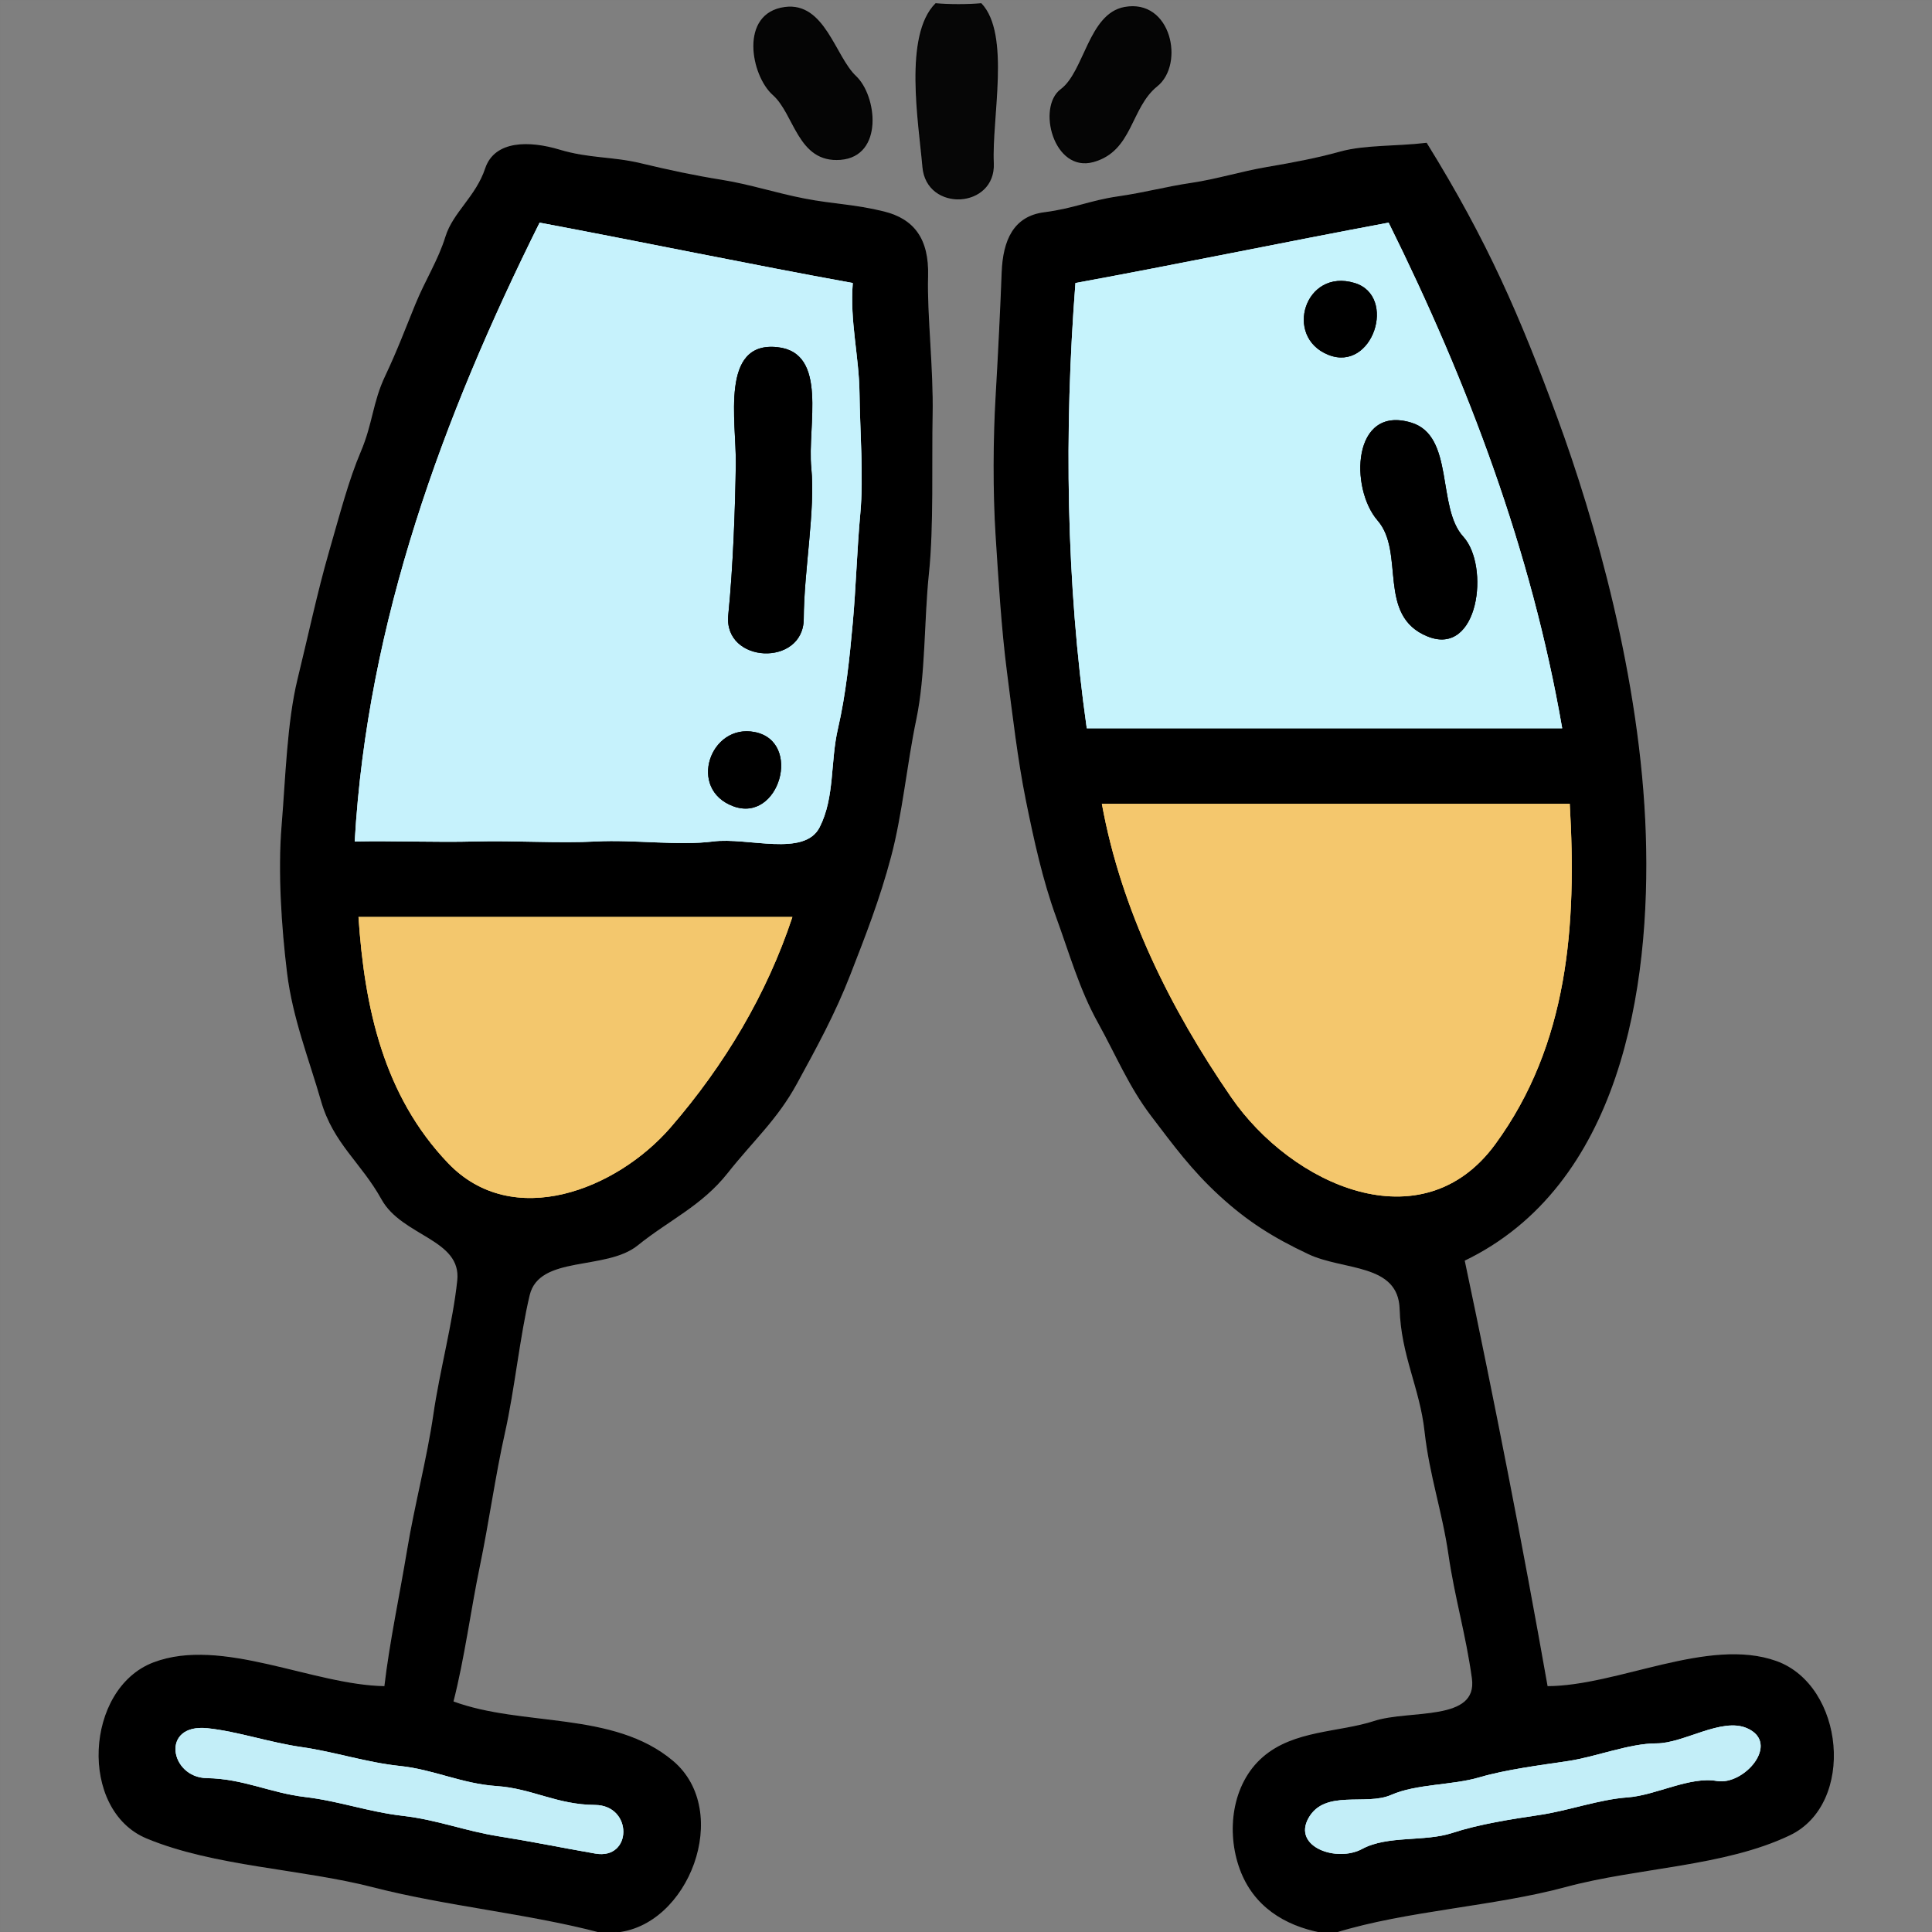 <svg xmlns="http://www.w3.org/2000/svg" xmlns:v="https://svgstorm.com"
viewBox = "0 0 512 512"
width="512"
height="512">
<rect x="0" y="0" width="512" height="512" fill="#808080" stroke="none"/>
<g fill="None" fill-opacity="0.0" stroke="#000000" stroke-opacity="0.01" stroke-width="0.3"><path d="
M 0.00 512.00 
L 159.00 512.00
C 140.05 506.99 118.16 504.97 98.98 500.02 C 79.79 495.08 56.87 494.53 38.92 487.08 C 20.98 479.62 22.64 447.58 40.70 440.70 C 58.76 433.82 82.94 446.75 102.00 447.00
C 103.40 435.07 106.06 422.75 108.00 411.00 C 109.93 399.25 113.30 386.54 114.98 374.98 C 116.65 363.41 120.18 350.42 121.33 339.33 C 122.48 328.24 106.64 327.54 101.23 317.77 C 95.82 308.00 88.45 302.97 85.23 291.77 C 82.01 280.57 77.70 269.83 76.22 257.78 C 74.75 245.73 73.76 231.02 74.78 218.78 C 75.80 206.54 76.20 191.42 79.00 180.00 C 81.80 168.57 84.25 156.97 87.32 146.32 C 90.39 135.67 92.56 127.27 95.76 119.75 C 98.95 112.23 98.90 106.70 102.19 99.75 C 105.48 92.79 107.47 87.39 110.19 80.75 C 112.91 74.10 116.21 69.13 118.19 62.75 C 120.17 56.37 126.23 52.15 128.71 44.70 C 131.19 37.25 140.41 37.44 148.25 39.80 C 156.09 42.16 162.27 41.60 169.75 43.40 C 177.23 45.19 183.81 46.61 191.25 47.80 C 198.69 48.99 205.61 51.30 213.23 52.77 C 220.85 54.25 226.48 54.26 234.25 56.19 C 242.02 58.13 246.10 63.22 245.80 73.25 C 245.50 83.27 247.25 97.64 247.00 110.00 C 246.75 122.36 247.33 139.60 246.02 152.02 C 244.72 164.45 245.16 178.77 242.67 190.67 C 240.18 202.57 239.01 215.69 236.00 227.00 C 232.99 238.32 229.27 247.81 225.22 258.22 C 221.18 268.63 216.31 277.49 211.08 287.08 C 205.85 296.67 199.64 302.03 192.75 310.75 C 185.86 319.47 177.29 323.16 168.92 329.92 C 160.56 336.69 142.81 332.36 140.22 343.22 C 137.63 354.09 136.22 368.29 133.67 379.67 C 131.12 391.05 129.44 403.37 127.02 415.02 C 124.60 426.68 122.97 439.41 120.00 451.00
C 138.46 457.85 162.49 453.48 178.25 466.75 C 194.01 480.03 182.37 510.55 163.00 512.00
L 350.00 512.00
C 340.49 510.14 332.30 505.13 328.70 495.31 C 325.09 485.48 326.55 472.88 334.75 465.75 C 342.95 458.62 354.87 459.27 364.22 456.22 C 373.57 453.17 391.83 456.51 390.22 444.78 C 388.61 433.05 385.67 423.44 384.01 411.99 C 382.35 400.54 378.96 390.97 377.67 379.33 C 376.38 367.69 371.45 359.25 371.07 346.93 C 370.70 334.60 356.10 336.63 346.78 332.22 C 337.45 327.82 330.64 323.54 323.25 316.75 C 315.86 309.95 311.19 303.55 305.25 295.75 C 299.30 287.95 295.96 279.73 291.08 270.92 C 286.19 262.12 283.59 252.77 280.02 242.98 C 276.46 233.18 274.17 222.71 272.00 212.00 C 269.84 201.29 268.46 189.30 267.00 178.00 C 265.54 166.70 264.75 153.66 264.00 142.00 C 263.25 130.34 263.34 116.11 264.00 105.00 C 264.65 93.89 265.29 80.80 265.60 72.25 C 265.92 63.70 268.71 57.43 276.75 56.40 C 284.79 55.36 288.70 53.30 296.25 52.20 C 303.79 51.10 308.91 49.62 315.75 48.61 C 322.60 47.59 328.83 45.59 335.75 44.41 C 342.68 43.23 348.96 42.05 355.30 40.29 C 361.64 38.53 370.32 38.93 378.00 38.00
C 394.11 64.01 402.76 84.08 412.57 110.77 C 422.38 137.45 434.63 179.84 436.00 221.00 C 437.37 262.16 429.15 314.20 388.00 334.00
C 395.92 371.51 403.32 409.15 410.00 447.00
C 428.79 446.96 452.71 433.91 470.68 440.32 C 488.65 446.73 491.66 477.95 474.25 486.25 C 456.85 494.56 434.03 494.76 414.93 499.93 C 395.83 505.09 372.75 506.20 354.00 512.00
L 512.00 512.00
L 512.00 0.00
L 0.00 0.00
L 0.00 512.00
M 260.00 1.00 
C 267.68 9.13 262.66 31.27 263.22 43.22 C 263.78 55.17 245.63 56.14 244.60 44.25 C 243.57 32.37 239.59 9.44 248.00 1.00
C 251.44 1.32 256.54 1.32 260.00 1.00
M 208.00 2.00 
C 218.48 0.61 221.22 15.05 226.75 20.25 C 232.28 25.46 234.04 41.29 222.77 42.21 C 211.50 43.13 210.68 30.17 204.91 25.08 C 199.15 19.99 196.01 3.60 208.00 2.00
M 298.00 2.00 
C 310.25 -0.28 313.81 16.97 306.61 22.75 C 299.41 28.54 300.12 39.91 289.75 42.80 C 279.38 45.69 274.90 28.43 281.19 23.75 C 287.48 19.07 288.58 3.75 298.00 2.00 Z"/>
</g>
<g fill="None" fill-opacity="0.0" stroke="#000000" stroke-opacity="0.95" stroke-width="0.3"><path d="
M 260.00 1.00 
C 256.54 1.32 251.44 1.32 248.00 1.00
C 239.59 9.44 243.57 32.37 244.60 44.25 C 245.63 56.14 263.78 55.17 263.22 43.22 C 262.66 31.27 267.68 9.13 260.00 1.00 Z"/>
</g>
<g fill="None" fill-opacity="0.0" stroke="#000000" stroke-opacity="0.96" stroke-width="0.3"><path d="
M 208.00 2.00 
C 196.01 3.60 199.15 19.99 204.91 25.08 C 210.68 30.17 211.50 43.13 222.77 42.21 C 234.04 41.29 232.28 25.46 226.75 20.25 C 221.22 15.05 218.48 0.61 208.00 2.00 Z"/>
</g>
<g fill="None" fill-opacity="0.0" stroke="#000000" stroke-opacity="0.96" stroke-width="0.3"><path d="
M 298.00 2.00 
C 288.58 3.75 287.48 19.07 281.19 23.75 C 274.90 28.43 279.38 45.69 289.75 42.80 C 300.12 39.91 299.41 28.54 306.61 22.75 C 313.81 16.97 310.25 -0.28 298.00 2.00 Z"/>
</g>
<g fill="None" fill-opacity="0.0" stroke="#000000" stroke-opacity="1.00" stroke-width="0.3"><path d="
M 159.00 512.00 
L 163.00 512.00
C 182.37 510.55 194.01 480.03 178.25 466.75 C 162.49 453.48 138.46 457.85 120.00 451.00
C 122.97 439.41 124.60 426.68 127.02 415.02 C 129.44 403.37 131.12 391.05 133.67 379.67 C 136.22 368.29 137.63 354.09 140.22 343.22 C 142.81 332.36 160.56 336.69 168.92 329.92 C 177.29 323.16 185.86 319.47 192.75 310.75 C 199.64 302.03 205.85 296.67 211.08 287.08 C 216.31 277.49 221.18 268.63 225.22 258.22 C 229.27 247.81 232.99 238.32 236.00 227.00 C 239.01 215.69 240.18 202.57 242.67 190.67 C 245.16 178.77 244.72 164.45 246.02 152.02 C 247.33 139.60 246.75 122.36 247.00 110.00 C 247.25 97.64 245.50 83.27 245.80 73.25 C 246.10 63.22 242.02 58.13 234.25 56.19 C 226.48 54.26 220.85 54.25 213.23 52.77 C 205.61 51.30 198.69 48.99 191.25 47.80 C 183.81 46.61 177.23 45.19 169.75 43.40 C 162.27 41.60 156.09 42.16 148.25 39.80 C 140.41 37.44 131.19 37.25 128.71 44.70 C 126.23 52.15 120.17 56.37 118.19 62.75 C 116.21 69.13 112.91 74.10 110.19 80.75 C 107.47 87.39 105.48 92.79 102.19 99.75 C 98.90 106.70 98.95 112.23 95.76 119.75 C 92.56 127.27 90.39 135.67 87.32 146.32 C 84.25 156.97 81.80 168.57 79.00 180.00 C 76.20 191.42 75.80 206.54 74.78 218.78 C 73.76 231.02 74.75 245.73 76.22 257.78 C 77.70 269.83 82.01 280.57 85.23 291.77 C 88.45 302.97 95.82 308.00 101.23 317.77 C 106.64 327.54 122.48 328.24 121.33 339.33 C 120.18 350.42 116.65 363.41 114.98 374.98 C 113.30 386.54 109.93 399.25 108.00 411.00 C 106.06 422.75 103.40 435.07 102.00 447.00
C 82.94 446.75 58.76 433.82 40.70 440.70 C 22.64 447.58 20.98 479.62 38.92 487.08 C 56.87 494.53 79.79 495.08 98.98 500.02 C 118.16 504.97 140.05 506.99 159.00 512.00
M 226.00 75.00 
C 225.18 85.07 227.67 94.45 227.78 104.22 C 227.89 113.99 228.89 126.35 228.00 136.00 C 227.11 145.65 226.85 155.55 226.00 165.00 C 225.15 174.45 224.13 184.21 222.07 193.07 C 220.01 201.94 221.27 211.23 217.22 219.22 C 213.18 227.21 198.15 221.82 189.00 223.00 C 179.85 224.18 167.94 222.47 158.00 223.00 C 148.06 223.53 136.29 222.72 126.00 223.00 C 115.71 223.28 104.38 222.79 94.00 223.00
C 97.33 164.74 117.39 110.43 143.00 59.00
C 170.69 64.20 198.24 69.96 226.00 75.00
M 210.00 243.00 
C 203.25 263.42 192.05 282.22 177.75 298.75 C 163.44 315.27 135.91 326.19 118.75 308.25 C 101.60 290.31 96.59 266.92 95.00 243.00
C 133.33 243.00 171.67 243.00 210.00 243.00
M 55.00 458.00 
C 63.04 458.85 71.43 461.78 80.00 463.00 C 88.58 464.22 97.09 467.07 106.00 468.00 C 114.91 468.92 122.35 472.70 131.67 473.33 C 140.99 473.96 147.58 478.27 157.67 478.33 C 167.76 478.39 167.61 492.93 157.78 491.22 C 147.95 489.51 141.57 488.14 132.33 486.67 C 123.09 485.21 115.96 482.28 106.78 481.22 C 97.60 480.17 89.98 477.31 80.78 476.22 C 71.57 475.13 64.52 471.38 54.78 471.22 C 45.03 471.07 42.43 456.68 55.00 458.00 Z"/>
</g>
<g fill="None" fill-opacity="0.0" stroke="#000000" stroke-opacity="1.00" stroke-width="0.3"><path d="
M 350.00 512.00 
L 354.00 512.00
C 372.75 506.20 395.83 505.09 414.93 499.93 C 434.03 494.76 456.85 494.56 474.25 486.25 C 491.66 477.95 488.65 446.73 470.68 440.32 C 452.71 433.91 428.79 446.96 410.00 447.00
C 403.32 409.15 395.92 371.51 388.00 334.00
C 429.15 314.20 437.37 262.16 436.00 221.00 C 434.63 179.84 422.38 137.45 412.57 110.77 C 402.76 84.08 394.11 64.01 378.00 38.00
C 370.32 38.93 361.64 38.53 355.30 40.29 C 348.96 42.05 342.68 43.23 335.75 44.41 C 328.83 45.59 322.60 47.59 315.75 48.61 C 308.91 49.62 303.79 51.10 296.25 52.20 C 288.70 53.30 284.79 55.36 276.75 56.40 C 268.71 57.43 265.92 63.70 265.60 72.25 C 265.29 80.80 264.65 93.89 264.00 105.00 C 263.34 116.11 263.25 130.34 264.00 142.00 C 264.75 153.66 265.54 166.70 267.00 178.00 C 268.46 189.30 269.84 201.29 272.00 212.00 C 274.17 222.71 276.46 233.18 280.02 242.98 C 283.59 252.77 286.19 262.12 291.08 270.92 C 295.96 279.73 299.30 287.95 305.25 295.75 C 311.19 303.55 315.86 309.95 323.25 316.75 C 330.64 323.54 337.45 327.82 346.78 332.22 C 356.10 336.63 370.70 334.60 371.07 346.93 C 371.45 359.25 376.38 367.69 377.67 379.33 C 378.96 390.97 382.35 400.54 384.01 411.99 C 385.67 423.44 388.61 433.05 390.22 444.78 C 391.83 456.51 373.57 453.17 364.22 456.22 C 354.87 459.27 342.95 458.62 334.75 465.75 C 326.55 472.88 325.09 485.48 328.70 495.31 C 332.30 505.13 340.49 510.14 350.00 512.00
M 368.00 59.00 
C 389.10 101.56 405.88 146.10 414.00 193.00
C 372.00 193.00 330.00 193.00 288.00 193.00
C 282.54 154.51 281.96 114.29 285.00 75.00
C 312.71 69.91 340.28 64.18 368.00 59.00
M 416.00 213.00 
C 417.88 245.17 415.64 276.75 396.25 303.25 C 376.85 329.74 342.32 314.10 326.25 290.75 C 310.17 267.40 297.10 241.11 292.00 213.00
C 333.33 213.00 374.67 213.00 416.00 213.00
M 463.00 458.00 
C 471.97 461.97 462.20 473.23 454.98 471.98 C 447.75 470.72 438.78 475.80 431.33 476.33 C 423.87 476.85 415.57 479.87 407.99 480.99 C 400.41 482.12 392.05 483.40 384.78 485.78 C 377.51 488.15 367.72 486.35 360.99 489.99 C 354.26 493.63 342.44 489.45 346.78 481.78 C 351.12 474.10 361.94 478.63 368.67 475.67 C 375.40 472.71 384.84 473.14 392.02 471.02 C 399.21 468.91 408.32 467.78 415.67 466.67 C 423.02 465.56 431.84 461.99 439.01 462.01 C 446.18 462.03 456.27 455.02 463.00 458.00 Z"/>
</g>
<g fill="None" fill-opacity="0.0" stroke="#C6F2FC" stroke-opacity="1.00" stroke-width="0.3"><path d="
M 226.00 75.00 
C 198.24 69.96 170.69 64.20 143.00 59.00
C 117.39 110.43 97.33 164.74 94.00 223.00
C 104.38 222.79 115.71 223.28 126.00 223.00 C 136.29 222.72 148.06 223.53 158.00 223.00 C 167.94 222.47 179.85 224.18 189.00 223.00 C 198.15 221.82 213.18 227.21 217.22 219.22 C 221.27 211.23 220.01 201.94 222.07 193.07 C 224.13 184.21 225.15 174.45 226.00 165.00 C 226.85 155.55 227.11 145.65 228.00 136.00 C 228.89 126.35 227.89 113.99 227.78 104.22 C 227.67 94.45 225.18 85.07 226.00 75.00
M 206.00 92.00 
C 219.62 93.45 213.89 112.80 215.00 124.00 C 216.11 135.20 213.05 151.20 213.00 164.00 C 212.95 176.80 191.70 175.90 193.00 163.00 C 194.30 150.10 194.84 134.37 195.00 123.00 C 195.16 111.63 190.75 90.37 206.00 92.00
M 200.00 194.00 
C 212.72 196.49 206.53 218.18 194.33 213.67 C 182.13 209.16 188.17 191.68 200.00 194.00 Z"/>
</g>
<g fill="None" fill-opacity="0.0" stroke="#C6F3FC" stroke-opacity="1.00" stroke-width="0.3"><path d="
M 368.00 59.00 
C 340.28 64.18 312.71 69.91 285.00 75.00
C 281.96 114.29 282.54 154.51 288.00 193.00
C 330.00 193.00 372.00 193.00 414.00 193.00
C 405.88 146.10 389.10 101.56 368.00 59.00
M 359.00 75.00 
C 370.35 78.44 363.80 98.79 351.98 94.02 C 340.15 89.26 345.80 70.99 359.00 75.00
M 374.00 112.00 
C 385.53 115.50 380.68 134.47 387.78 142.22 C 394.87 149.98 391.90 174.14 378.33 168.67 C 364.76 163.20 372.48 146.46 365.07 137.93 C 357.67 129.40 358.32 107.24 374.00 112.00 Z"/>
</g>
<g fill="None" fill-opacity="0.0" stroke="#000000" stroke-opacity="1.00" stroke-width="0.3"><path d="
M 359.00 75.00 
C 345.80 70.99 340.15 89.26 351.98 94.02 C 363.80 98.79 370.35 78.44 359.00 75.00 Z"/>
</g>
<g fill="None" fill-opacity="0.0" stroke="#000000" stroke-opacity="1.00" stroke-width="0.3"><path d="
M 206.00 92.00 
C 190.75 90.37 195.16 111.63 195.00 123.00 C 194.84 134.37 194.30 150.10 193.00 163.00 C 191.70 175.90 212.95 176.80 213.00 164.00 C 213.05 151.20 216.11 135.20 215.00 124.00 C 213.89 112.80 219.62 93.45 206.00 92.00 Z"/>
</g>
<g fill="None" fill-opacity="0.0" stroke="#000000" stroke-opacity="1.00" stroke-width="0.3"><path d="
M 374.00 112.00 
C 358.32 107.24 357.67 129.40 365.07 137.93 C 372.48 146.46 364.76 163.20 378.33 168.67 C 391.90 174.14 394.87 149.98 387.78 142.22 C 380.68 134.47 385.53 115.50 374.00 112.00 Z"/>
</g>
<g fill="None" fill-opacity="0.0" stroke="#000000" stroke-opacity="1.00" stroke-width="0.3"><path d="
M 200.00 194.00 
C 188.17 191.68 182.13 209.16 194.33 213.67 C 206.53 218.18 212.72 196.49 200.00 194.00 Z"/>
</g>
<g fill="None" fill-opacity="0.0" stroke="#F4C76D" stroke-opacity="1.00" stroke-width="0.3"><path d="
M 416.00 213.00 
C 374.67 213.00 333.33 213.00 292.00 213.00
C 297.10 241.11 310.17 267.40 326.25 290.75 C 342.32 314.10 376.85 329.74 396.25 303.25 C 415.64 276.75 417.88 245.17 416.00 213.00 Z"/>
</g>
<g fill="None" fill-opacity="0.0" stroke="#F3C76D" stroke-opacity="1.00" stroke-width="0.3"><path d="
M 210.00 243.00 
C 171.67 243.00 133.33 243.00 95.00 243.00
C 96.59 266.92 101.60 290.31 118.75 308.25 C 135.91 326.19 163.44 315.27 177.75 298.75 C 192.05 282.22 203.25 263.42 210.00 243.00 Z"/>
</g>
<g fill="None" fill-opacity="0.0" stroke="#C3EEF8" stroke-opacity="1.00" stroke-width="0.3"><path d="
M 55.00 458.00 
C 42.43 456.68 45.03 471.07 54.78 471.22 C 64.52 471.38 71.57 475.13 80.78 476.22 C 89.98 477.31 97.60 480.17 106.78 481.22 C 115.96 482.28 123.09 485.21 132.33 486.67 C 141.57 488.14 147.95 489.51 157.78 491.22 C 167.61 492.93 167.76 478.39 157.67 478.33 C 147.58 478.27 140.99 473.96 131.67 473.33 C 122.35 472.70 114.91 468.92 106.00 468.00 C 97.09 467.07 88.58 464.22 80.00 463.00 C 71.43 461.78 63.04 458.85 55.00 458.00 Z"/>
</g>
<g fill="None" fill-opacity="0.0" stroke="#C3EEF8" stroke-opacity="1.00" stroke-width="0.3"><path d="
M 463.00 458.00 
C 456.27 455.02 446.18 462.03 439.01 462.01 C 431.84 461.99 423.02 465.56 415.67 466.67 C 408.32 467.78 399.21 468.91 392.02 471.02 C 384.84 473.14 375.40 472.71 368.67 475.67 C 361.94 478.63 351.12 474.10 346.78 481.78 C 342.44 489.45 354.26 493.63 360.99 489.99 C 367.72 486.35 377.51 488.15 384.78 485.78 C 392.05 483.40 400.41 482.12 407.99 480.99 C 415.57 479.87 423.87 476.85 431.33 476.33 C 438.78 475.80 447.75 470.72 454.98 471.98 C 462.20 473.23 471.97 461.97 463.00 458.00 Z"/>
</g>
<g fill="#000000" fill-opacity="0.01" stroke="None">
<path d="
M 0.00 512.00 
L 159.00 512.00
C 140.05 506.99 118.16 504.97 98.98 500.02 C 79.79 495.08 56.87 494.53 38.92 487.08 C 20.98 479.62 22.64 447.58 40.70 440.70 C 58.76 433.82 82.94 446.75 102.00 447.00
C 103.40 435.07 106.06 422.75 108.00 411.00 C 109.93 399.25 113.30 386.54 114.98 374.98 C 116.65 363.41 120.18 350.42 121.33 339.33 C 122.48 328.24 106.64 327.54 101.23 317.77 C 95.82 308.00 88.45 302.97 85.23 291.77 C 82.01 280.57 77.70 269.83 76.22 257.78 C 74.75 245.73 73.76 231.02 74.78 218.78 C 75.80 206.54 76.20 191.42 79.00 180.00 C 81.80 168.57 84.25 156.97 87.32 146.32 C 90.39 135.67 92.56 127.27 95.76 119.75 C 98.95 112.23 98.90 106.70 102.19 99.75 C 105.48 92.79 107.47 87.39 110.19 80.75 C 112.91 74.10 116.21 69.13 118.19 62.75 C 120.17 56.37 126.23 52.15 128.71 44.70 C 131.19 37.25 140.41 37.44 148.25 39.80 C 156.09 42.16 162.27 41.60 169.75 43.40 C 177.23 45.19 183.81 46.61 191.25 47.80 C 198.69 48.99 205.61 51.30 213.23 52.77 C 220.85 54.25 226.48 54.26 234.25 56.19 C 242.02 58.13 246.10 63.22 245.80 73.25 C 245.50 83.27 247.25 97.64 247.00 110.00 C 246.75 122.36 247.33 139.60 246.02 152.02 C 244.72 164.45 245.16 178.77 242.67 190.67 C 240.18 202.57 239.01 215.69 236.00 227.00 C 232.99 238.32 229.27 247.81 225.22 258.22 C 221.18 268.63 216.31 277.49 211.08 287.08 C 205.85 296.67 199.64 302.03 192.75 310.75 C 185.86 319.47 177.29 323.16 168.92 329.92 C 160.56 336.69 142.81 332.36 140.22 343.22 C 137.63 354.09 136.22 368.29 133.67 379.67 C 131.12 391.05 129.44 403.37 127.02 415.02 C 124.60 426.68 122.97 439.41 120.00 451.00
C 138.46 457.85 162.49 453.48 178.25 466.75 C 194.01 480.03 182.37 510.55 163.00 512.00
L 350.00 512.00
C 340.49 510.14 332.30 505.13 328.70 495.31 C 325.09 485.48 326.55 472.88 334.75 465.75 C 342.95 458.62 354.87 459.27 364.22 456.22 C 373.57 453.17 391.83 456.51 390.22 444.78 C 388.61 433.05 385.67 423.44 384.01 411.99 C 382.35 400.54 378.96 390.97 377.67 379.33 C 376.38 367.69 371.45 359.25 371.07 346.93 C 370.70 334.60 356.10 336.63 346.78 332.22 C 337.45 327.82 330.64 323.54 323.25 316.75 C 315.86 309.95 311.19 303.55 305.25 295.75 C 299.30 287.95 295.96 279.73 291.08 270.92 C 286.19 262.12 283.59 252.77 280.02 242.98 C 276.46 233.18 274.17 222.71 272.00 212.00 C 269.84 201.29 268.46 189.30 267.00 178.00 C 265.54 166.70 264.75 153.66 264.00 142.00 C 263.25 130.34 263.34 116.11 264.00 105.00 C 264.65 93.89 265.29 80.80 265.60 72.25 C 265.92 63.70 268.71 57.43 276.75 56.40 C 284.79 55.36 288.70 53.30 296.25 52.20 C 303.79 51.10 308.91 49.62 315.75 48.61 C 322.60 47.59 328.83 45.59 335.75 44.41 C 342.68 43.23 348.96 42.05 355.30 40.29 C 361.64 38.53 370.32 38.93 378.00 38.00
C 394.11 64.01 402.76 84.08 412.57 110.77 C 422.38 137.45 434.63 179.84 436.00 221.00 C 437.37 262.16 429.15 314.20 388.00 334.00
C 395.92 371.51 403.32 409.15 410.00 447.00
C 428.79 446.96 452.71 433.91 470.68 440.32 C 488.65 446.73 491.66 477.95 474.25 486.25 C 456.85 494.56 434.03 494.76 414.93 499.93 C 395.83 505.09 372.75 506.20 354.00 512.00
L 512.00 512.00
L 512.00 0.00
L 0.00 0.00
L 0.00 512.00
M 260.00 1.00 
C 267.68 9.13 262.66 31.27 263.22 43.22 C 263.78 55.17 245.63 56.14 244.60 44.25 C 243.57 32.37 239.59 9.44 248.00 1.00
C 251.44 1.32 256.54 1.32 260.00 1.00
M 208.00 2.00 
C 218.48 0.61 221.22 15.05 226.75 20.25 C 232.28 25.46 234.04 41.29 222.77 42.21 C 211.50 43.13 210.68 30.17 204.91 25.08 C 199.15 19.99 196.01 3.60 208.00 2.00
M 298.00 2.00 
C 310.25 -0.28 313.81 16.97 306.61 22.75 C 299.41 28.54 300.12 39.91 289.75 42.80 C 279.38 45.69 274.90 28.43 281.19 23.75 C 287.48 19.07 288.58 3.75 298.00 2.00 Z"/>
</g>
<g fill="#000000" fill-opacity="0.95" stroke="None">
<path d="
M 260.00 1.00 
C 256.54 1.32 251.44 1.32 248.00 1.00
C 239.59 9.44 243.57 32.37 244.60 44.25 C 245.63 56.14 263.78 55.17 263.22 43.22 C 262.66 31.27 267.68 9.13 260.00 1.00 Z"/>
</g>
<g fill="#000000" fill-opacity="0.96" stroke="None">
<path d="
M 208.00 2.00 
C 196.01 3.60 199.15 19.99 204.91 25.08 C 210.68 30.17 211.50 43.13 222.77 42.21 C 234.04 41.29 232.28 25.46 226.75 20.25 C 221.22 15.05 218.48 0.61 208.00 2.00 Z"/>
</g>
<g fill="#000000" fill-opacity="0.96" stroke="None">
<path d="
M 298.00 2.00 
C 288.58 3.75 287.48 19.07 281.19 23.75 C 274.90 28.43 279.38 45.69 289.75 42.80 C 300.12 39.91 299.41 28.54 306.61 22.75 C 313.81 16.97 310.25 -0.28 298.00 2.00 Z"/>
</g>
<g fill="#000000" fill-opacity="1.00" stroke="None">
<path d="
M 159.00 512.00 
L 163.00 512.00
C 182.37 510.55 194.01 480.03 178.25 466.75 C 162.49 453.48 138.46 457.85 120.00 451.00
C 122.97 439.41 124.60 426.68 127.02 415.02 C 129.44 403.37 131.12 391.05 133.67 379.67 C 136.22 368.29 137.63 354.09 140.22 343.22 C 142.81 332.36 160.56 336.69 168.92 329.92 C 177.29 323.16 185.86 319.47 192.75 310.75 C 199.64 302.03 205.85 296.67 211.08 287.08 C 216.31 277.49 221.18 268.63 225.22 258.22 C 229.27 247.81 232.99 238.32 236.00 227.00 C 239.01 215.69 240.18 202.57 242.67 190.67 C 245.16 178.77 244.72 164.45 246.02 152.02 C 247.33 139.60 246.75 122.36 247.00 110.00 C 247.25 97.64 245.50 83.27 245.80 73.25 C 246.10 63.22 242.02 58.13 234.25 56.19 C 226.48 54.26 220.85 54.25 213.23 52.77 C 205.61 51.30 198.69 48.99 191.25 47.80 C 183.81 46.61 177.23 45.19 169.75 43.40 C 162.27 41.60 156.09 42.16 148.25 39.80 C 140.41 37.44 131.19 37.25 128.71 44.70 C 126.23 52.15 120.17 56.37 118.19 62.75 C 116.21 69.13 112.91 74.10 110.19 80.75 C 107.47 87.39 105.48 92.79 102.19 99.75 C 98.90 106.70 98.95 112.23 95.76 119.75 C 92.56 127.27 90.39 135.67 87.32 146.32 C 84.25 156.97 81.80 168.57 79.00 180.00 C 76.20 191.42 75.80 206.54 74.78 218.78 C 73.76 231.02 74.75 245.73 76.22 257.78 C 77.70 269.83 82.01 280.57 85.23 291.77 C 88.45 302.97 95.82 308.00 101.23 317.77 C 106.64 327.54 122.48 328.24 121.33 339.33 C 120.18 350.42 116.65 363.41 114.98 374.98 C 113.30 386.54 109.93 399.25 108.00 411.00 C 106.06 422.75 103.40 435.07 102.00 447.00
C 82.94 446.75 58.76 433.82 40.70 440.70 C 22.64 447.58 20.98 479.62 38.92 487.08 C 56.87 494.53 79.79 495.08 98.98 500.02 C 118.16 504.97 140.05 506.99 159.00 512.00
M 226.00 75.00 
C 225.18 85.07 227.67 94.45 227.78 104.22 C 227.89 113.99 228.89 126.35 228.00 136.00 C 227.11 145.65 226.85 155.55 226.00 165.00 C 225.15 174.45 224.13 184.21 222.07 193.07 C 220.01 201.94 221.27 211.23 217.22 219.22 C 213.18 227.21 198.15 221.82 189.00 223.00 C 179.85 224.18 167.94 222.47 158.00 223.00 C 148.06 223.53 136.29 222.72 126.00 223.00 C 115.71 223.28 104.38 222.79 94.00 223.00
C 97.33 164.74 117.39 110.43 143.00 59.00
C 170.69 64.20 198.24 69.96 226.00 75.00
M 210.00 243.00 
C 203.25 263.42 192.05 282.22 177.75 298.75 C 163.44 315.27 135.91 326.19 118.75 308.25 C 101.60 290.31 96.59 266.92 95.00 243.00
C 133.33 243.00 171.67 243.00 210.00 243.00
M 55.00 458.00 
C 63.04 458.85 71.43 461.78 80.00 463.00 C 88.58 464.22 97.09 467.07 106.00 468.00 C 114.91 468.92 122.35 472.70 131.67 473.33 C 140.99 473.96 147.58 478.27 157.67 478.33 C 167.76 478.39 167.61 492.93 157.78 491.22 C 147.95 489.51 141.57 488.14 132.33 486.67 C 123.09 485.21 115.96 482.28 106.78 481.22 C 97.60 480.17 89.98 477.31 80.78 476.22 C 71.57 475.13 64.52 471.38 54.78 471.22 C 45.03 471.07 42.43 456.68 55.00 458.00 Z"/>
</g>
<g fill="#000000" fill-opacity="1.00" stroke="None">
<path d="
M 350.00 512.00 
L 354.00 512.00
C 372.75 506.20 395.83 505.09 414.93 499.93 C 434.03 494.76 456.85 494.56 474.25 486.25 C 491.66 477.95 488.65 446.73 470.68 440.32 C 452.71 433.91 428.79 446.96 410.00 447.00
C 403.32 409.15 395.92 371.51 388.00 334.00
C 429.15 314.20 437.37 262.16 436.00 221.00 C 434.63 179.84 422.38 137.45 412.57 110.77 C 402.76 84.08 394.11 64.01 378.00 38.00
C 370.32 38.93 361.64 38.53 355.30 40.29 C 348.96 42.05 342.68 43.23 335.75 44.41 C 328.83 45.59 322.60 47.59 315.75 48.61 C 308.91 49.62 303.79 51.10 296.25 52.20 C 288.70 53.30 284.79 55.36 276.75 56.40 C 268.71 57.43 265.92 63.70 265.60 72.25 C 265.29 80.80 264.65 93.89 264.00 105.00 C 263.34 116.11 263.25 130.34 264.00 142.00 C 264.75 153.66 265.54 166.70 267.00 178.00 C 268.46 189.30 269.84 201.29 272.00 212.00 C 274.17 222.71 276.46 233.18 280.02 242.98 C 283.59 252.77 286.19 262.12 291.08 270.92 C 295.96 279.73 299.30 287.95 305.25 295.75 C 311.19 303.55 315.86 309.95 323.25 316.75 C 330.64 323.54 337.45 327.82 346.78 332.22 C 356.10 336.63 370.70 334.60 371.07 346.93 C 371.45 359.25 376.38 367.69 377.67 379.33 C 378.96 390.97 382.35 400.54 384.01 411.99 C 385.67 423.44 388.61 433.05 390.22 444.78 C 391.83 456.51 373.57 453.17 364.22 456.22 C 354.87 459.27 342.95 458.62 334.75 465.75 C 326.55 472.88 325.09 485.48 328.70 495.31 C 332.30 505.13 340.49 510.14 350.00 512.00
M 368.00 59.00 
C 389.10 101.56 405.88 146.10 414.00 193.00
C 372.00 193.00 330.00 193.00 288.00 193.00
C 282.54 154.51 281.96 114.29 285.00 75.00
C 312.71 69.91 340.28 64.18 368.00 59.00
M 416.00 213.00 
C 417.88 245.17 415.64 276.75 396.25 303.25 C 376.85 329.74 342.32 314.10 326.25 290.75 C 310.17 267.40 297.10 241.11 292.00 213.00
C 333.33 213.00 374.67 213.00 416.00 213.00
M 463.00 458.00 
C 471.97 461.97 462.20 473.23 454.98 471.98 C 447.75 470.72 438.78 475.80 431.33 476.33 C 423.87 476.85 415.57 479.87 407.99 480.99 C 400.41 482.12 392.05 483.40 384.78 485.78 C 377.51 488.15 367.72 486.35 360.99 489.99 C 354.26 493.63 342.44 489.45 346.78 481.78 C 351.12 474.10 361.94 478.63 368.67 475.67 C 375.40 472.71 384.84 473.14 392.02 471.02 C 399.21 468.91 408.32 467.78 415.67 466.67 C 423.02 465.56 431.84 461.99 439.01 462.01 C 446.18 462.03 456.27 455.02 463.00 458.00 Z"/>
</g>
<g fill="#C6F2FC" fill-opacity="1.00" stroke="None">
<path d="
M 226.00 75.00 
C 198.24 69.96 170.69 64.20 143.00 59.00
C 117.39 110.43 97.33 164.74 94.00 223.00
C 104.38 222.79 115.71 223.28 126.00 223.00 C 136.29 222.72 148.06 223.53 158.00 223.00 C 167.94 222.47 179.85 224.18 189.00 223.00 C 198.15 221.82 213.18 227.21 217.22 219.22 C 221.27 211.23 220.01 201.94 222.07 193.07 C 224.13 184.21 225.15 174.45 226.00 165.00 C 226.85 155.55 227.11 145.65 228.00 136.00 C 228.89 126.35 227.89 113.99 227.78 104.22 C 227.67 94.45 225.18 85.07 226.00 75.00
M 206.00 92.00 
C 219.62 93.45 213.89 112.80 215.00 124.00 C 216.11 135.20 213.05 151.20 213.00 164.00 C 212.95 176.80 191.70 175.90 193.00 163.00 C 194.30 150.10 194.84 134.37 195.00 123.00 C 195.16 111.63 190.75 90.37 206.00 92.00
M 200.00 194.00 
C 212.72 196.49 206.53 218.18 194.33 213.67 C 182.13 209.16 188.17 191.68 200.00 194.00 Z"/>
</g>
<g fill="#C6F3FC" fill-opacity="1.00" stroke="None">
<path d="
M 368.00 59.00 
C 340.28 64.18 312.71 69.91 285.00 75.00
C 281.96 114.29 282.54 154.51 288.00 193.00
C 330.00 193.00 372.00 193.00 414.00 193.00
C 405.88 146.10 389.10 101.56 368.00 59.00
M 359.00 75.00 
C 370.35 78.44 363.80 98.79 351.98 94.02 C 340.15 89.26 345.80 70.99 359.00 75.00
M 374.00 112.00 
C 385.53 115.50 380.68 134.47 387.78 142.22 C 394.87 149.98 391.90 174.14 378.33 168.67 C 364.76 163.20 372.48 146.46 365.07 137.93 C 357.67 129.40 358.32 107.24 374.00 112.00 Z"/>
</g>
<g fill="#000000" fill-opacity="1.00" stroke="None">
<path d="
M 359.00 75.00 
C 345.80 70.99 340.15 89.26 351.98 94.02 C 363.80 98.79 370.35 78.44 359.00 75.00 Z"/>
</g>
<g fill="#000000" fill-opacity="1.00" stroke="None">
<path d="
M 206.00 92.00 
C 190.75 90.37 195.16 111.63 195.00 123.00 C 194.84 134.37 194.30 150.10 193.00 163.00 C 191.70 175.90 212.95 176.80 213.00 164.00 C 213.05 151.20 216.11 135.20 215.00 124.00 C 213.89 112.80 219.62 93.45 206.00 92.00 Z"/>
</g>
<g fill="#000000" fill-opacity="1.00" stroke="None">
<path d="
M 374.00 112.00 
C 358.32 107.24 357.67 129.40 365.07 137.93 C 372.48 146.46 364.76 163.20 378.33 168.67 C 391.90 174.14 394.87 149.98 387.78 142.22 C 380.68 134.47 385.53 115.50 374.00 112.00 Z"/>
</g>
<g fill="#000000" fill-opacity="1.00" stroke="None">
<path d="
M 200.00 194.00 
C 188.17 191.68 182.13 209.16 194.33 213.67 C 206.53 218.18 212.72 196.49 200.00 194.00 Z"/>
</g>
<g fill="#F4C76D" fill-opacity="1.00" stroke="None">
<path d="
M 416.00 213.00 
C 374.67 213.00 333.33 213.00 292.00 213.00
C 297.10 241.11 310.17 267.40 326.25 290.75 C 342.32 314.10 376.85 329.74 396.25 303.25 C 415.64 276.75 417.88 245.17 416.00 213.00 Z"/>
</g>
<g fill="#F3C76D" fill-opacity="1.00" stroke="None">
<path d="
M 210.00 243.00 
C 171.67 243.00 133.33 243.00 95.00 243.00
C 96.59 266.92 101.60 290.31 118.75 308.25 C 135.91 326.19 163.44 315.27 177.75 298.75 C 192.05 282.22 203.25 263.42 210.00 243.00 Z"/>
</g>
<g fill="#C3EEF8" fill-opacity="1.00" stroke="None">
<path d="
M 55.00 458.00 
C 42.43 456.68 45.03 471.07 54.78 471.22 C 64.52 471.38 71.57 475.13 80.78 476.22 C 89.98 477.31 97.60 480.17 106.78 481.22 C 115.96 482.28 123.09 485.21 132.33 486.67 C 141.57 488.14 147.95 489.51 157.78 491.22 C 167.61 492.93 167.76 478.39 157.67 478.33 C 147.58 478.27 140.99 473.96 131.67 473.33 C 122.35 472.70 114.91 468.92 106.00 468.00 C 97.09 467.07 88.58 464.22 80.00 463.00 C 71.43 461.78 63.04 458.85 55.00 458.00 Z"/>
</g>
<g fill="#C3EEF8" fill-opacity="1.00" stroke="None">
<path d="
M 463.00 458.00 
C 456.27 455.02 446.18 462.03 439.01 462.01 C 431.84 461.99 423.02 465.56 415.67 466.67 C 408.32 467.78 399.21 468.91 392.02 471.02 C 384.84 473.14 375.40 472.71 368.67 475.67 C 361.94 478.63 351.12 474.10 346.78 481.78 C 342.44 489.45 354.26 493.63 360.99 489.99 C 367.72 486.35 377.51 488.15 384.78 485.78 C 392.05 483.40 400.41 482.12 407.99 480.99 C 415.57 479.87 423.87 476.85 431.33 476.33 C 438.78 475.80 447.75 470.72 454.98 471.98 C 462.20 473.23 471.97 461.97 463.00 458.00 Z"/>
</g>
</svg>